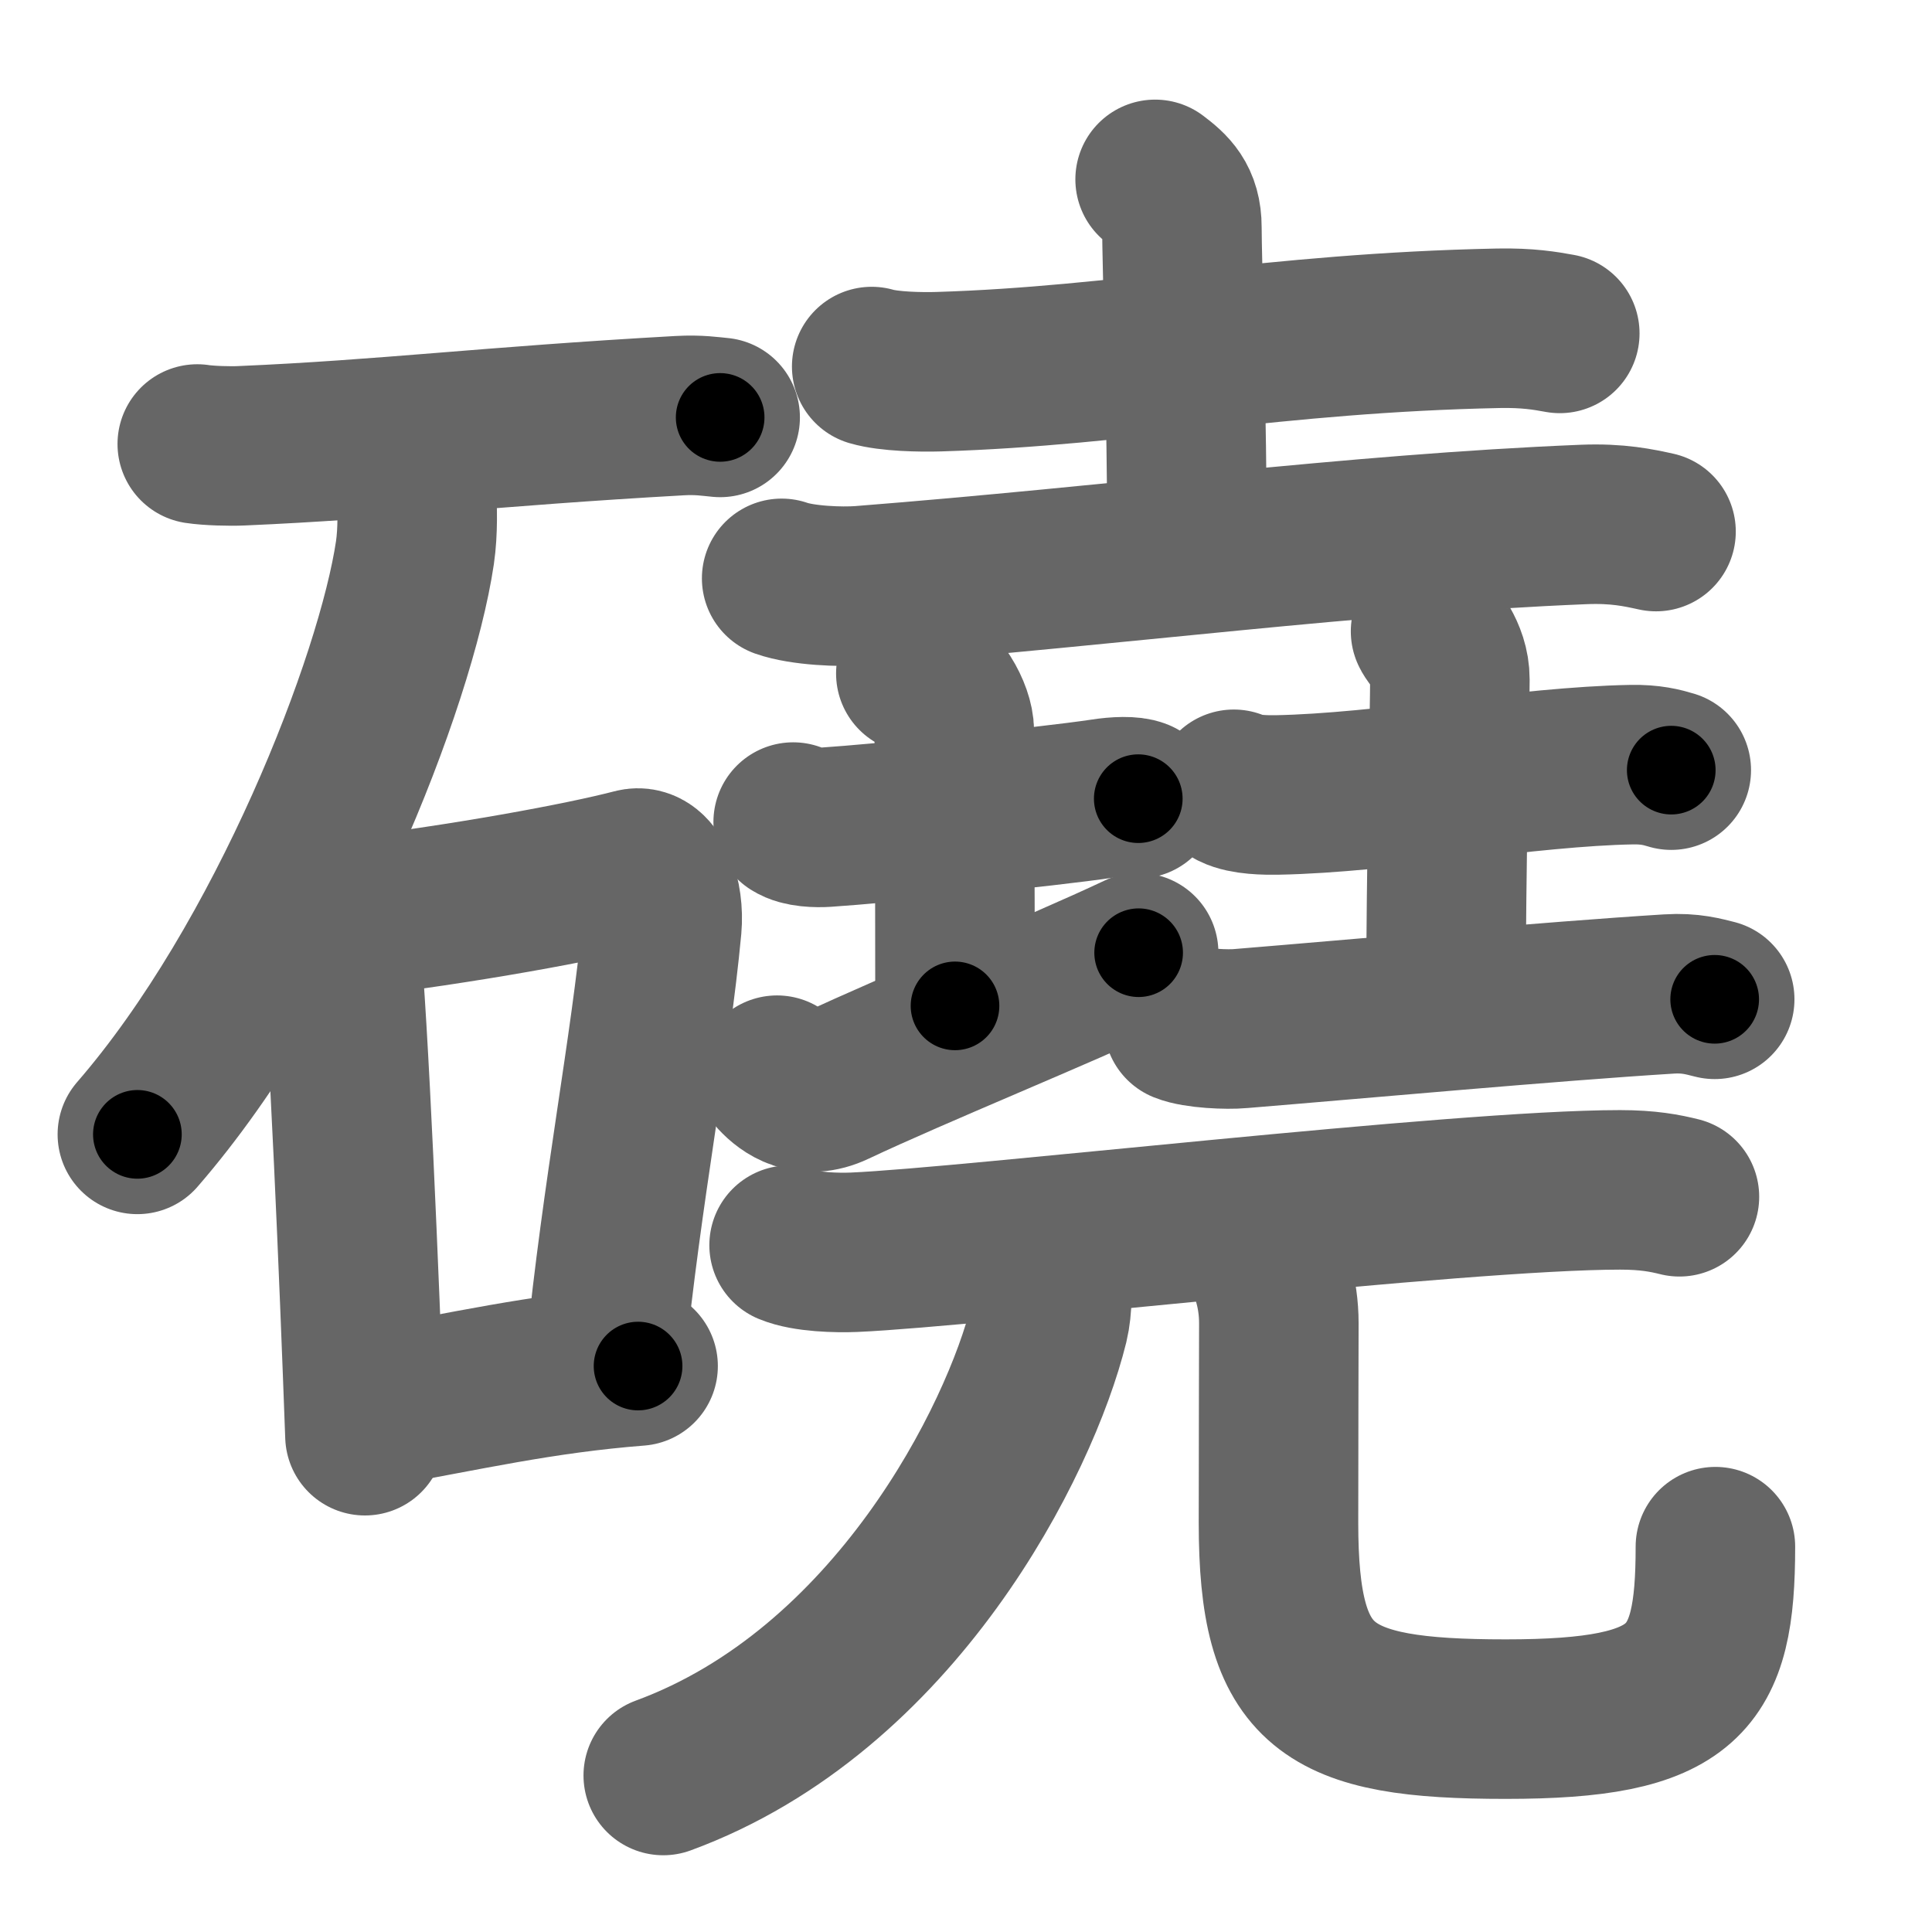 <svg xmlns="http://www.w3.org/2000/svg" width="109" height="109" viewBox="0 0 109 109" id="78fd"><g fill="none" stroke="#666" stroke-width="9" stroke-linecap="round" stroke-linejoin="round"><g><g><path d="M11.13,25.05c0.65,0.1,1.85,0.13,2.49,0.1c8.15-0.35,13.85-1.09,24.73-1.7c1.08-0.06,1.73,0.05,2.28,0.1" /><path d="M23.5,27.75c0.04,0.85,0.09,2.2-0.09,3.43C22.34,38.41,16.18,54.28,7.75,64" /><g><path d="M18.84,51.29c0.14,0.51,0.28,0.94,0.35,1.58c0.49,5.06,1.07,19.03,1.4,28.13" /><path d="M19.23,51.84C26.25,51,32.88,49.76,35.79,49c1.06-0.28,1.7,1.65,1.55,3.29c-0.63,6.77-2.26,14.95-3.19,24.31" /><path d="M21,79.43c5.25-0.93,9.5-1.93,15-2.36" /></g></g><g><g><g><path d="M49.18,20.68c0.99,0.29,2.79,0.32,3.78,0.29c10.44-0.32,18.83-2.19,31.59-2.45c1.64-0.03,2.63,0.14,3.45,0.29" /><path d="M65.17,10.12c0.83,0.63,1.51,1.22,1.51,2.71c0,1.67,0.29,10.92,0.29,17.88" /><path d="M44.1,32.63c1.17,0.41,3.32,0.5,4.49,0.41c14.51-1.14,27.76-2.92,40.74-3.45c1.95-0.08,3.13,0.19,4.1,0.4" /></g><g><g><path d="M44.75,46.38c0.46,0.31,1.37,0.32,1.83,0.29c3.05-0.2,12.39-1.13,15.66-1.62c0.76-0.12,1.6-0.15,1.98,0.01" /><path d="M51.67,38c1.2,0.5,2.17,2.23,2.17,3.25c0,7.25,0.04,4.75,0.04,15.5" /><path d="M43.84,60.66c0.54,0.58,1.63,1.41,3.25,0.64c4.51-2.13,12.64-5.42,17.15-7.55" /></g><g><path d="M69.61,44.53c0.64,0.32,1.81,0.33,2.45,0.32c5.93-0.11,14.2-1.61,20-1.71c1.06-0.02,1.7,0.15,2.23,0.31" /><path d="M80.71,35.62c0.07,0.23,1.09,1.22,1.09,2.71c0,1.67-0.22,10.92-0.22,17.88" /><path d="M66.77,57.73c0.74,0.3,2.48,0.37,3.22,0.3c6.61-0.54,17.53-1.54,24.16-1.95c1.23-0.08,1.98,0.15,2.59,0.3" /></g></g></g><g><g><path d="M44.52,70.25c0.96,0.4,2.71,0.44,3.67,0.4c6.67-0.29,34.11-3.52,43.21-3.52c1.59,0,2.55,0.19,3.35,0.39" /></g><g><g><path d="M59.29,72c0.06,0.66,0.11,1.71-0.12,2.67c-1.62,6.57-8.68,20.7-21.75,25.5" /></g><path d="M71.09,70.41c0.57,1.14,1.06,2.49,1.06,4.25c0,2.36-0.02,5.9-0.02,11.25c0,9.37,2.63,11.08,12.82,11.08c10.19,0,11.83-2.19,11.83-9.73" /></g></g></g></g></g><g fill="none" stroke="#000" stroke-width="5" stroke-linecap="round" stroke-linejoin="round"><g><g><path d="M11.13,25.05c0.65,0.1,1.85,0.13,2.49,0.1c8.15-0.35,13.85-1.09,24.73-1.7c1.08-0.06,1.73,0.05,2.28,0.1" stroke-dasharray="29.57" stroke-dashoffset="29.57"><animate id="0" attributeName="stroke-dashoffset" values="29.57;0" dur="0.3s" fill="freeze" begin="0s;78fd.click" /></path><path d="M23.5,27.75c0.04,0.85,0.09,2.2-0.09,3.43C22.34,38.41,16.18,54.28,7.75,64" stroke-dasharray="40.15" stroke-dashoffset="40.15"><animate attributeName="stroke-dashoffset" values="40.15" fill="freeze" begin="78fd.click" /><animate id="1" attributeName="stroke-dashoffset" values="40.15;0" dur="0.4s" fill="freeze" begin="0.end" /></path><g><path d="M18.84,51.29c0.14,0.51,0.28,0.94,0.35,1.58c0.49,5.06,1.07,19.03,1.4,28.13" stroke-dasharray="29.79" stroke-dashoffset="29.79"><animate attributeName="stroke-dashoffset" values="29.79" fill="freeze" begin="78fd.click" /><animate id="2" attributeName="stroke-dashoffset" values="29.79;0" dur="0.3s" fill="freeze" begin="1.end" /></path><path d="M19.23,51.84C26.25,51,32.88,49.76,35.79,49c1.06-0.28,1.7,1.65,1.55,3.29c-0.63,6.77-2.26,14.95-3.19,24.31" stroke-dasharray="45.43" stroke-dashoffset="45.43"><animate attributeName="stroke-dashoffset" values="45.43" fill="freeze" begin="78fd.click" /><animate id="3" attributeName="stroke-dashoffset" values="45.43;0" dur="0.45s" fill="freeze" begin="2.end" /></path><path d="M21,79.43c5.25-0.93,9.5-1.93,15-2.36" stroke-dasharray="15.19" stroke-dashoffset="15.19"><animate attributeName="stroke-dashoffset" values="15.19" fill="freeze" begin="78fd.click" /><animate id="4" attributeName="stroke-dashoffset" values="15.19;0" dur="0.15s" fill="freeze" begin="3.end" /></path></g></g><g><g><g><path d="M49.18,20.68c0.99,0.29,2.79,0.32,3.78,0.29c10.44-0.32,18.83-2.19,31.59-2.45c1.64-0.03,2.63,0.14,3.45,0.29" stroke-dasharray="38.97" stroke-dashoffset="38.97"><animate attributeName="stroke-dashoffset" values="38.97" fill="freeze" begin="78fd.click" /><animate id="5" attributeName="stroke-dashoffset" values="38.97;0" dur="0.39s" fill="freeze" begin="4.end" /></path><path d="M65.17,10.12c0.83,0.63,1.51,1.22,1.51,2.71c0,1.67,0.29,10.92,0.29,17.88" stroke-dasharray="21.14" stroke-dashoffset="21.14"><animate attributeName="stroke-dashoffset" values="21.14" fill="freeze" begin="78fd.click" /><animate id="6" attributeName="stroke-dashoffset" values="21.14;0" dur="0.21s" fill="freeze" begin="5.end" /></path><path d="M44.1,32.63c1.17,0.41,3.32,0.5,4.49,0.41c14.51-1.14,27.76-2.92,40.74-3.45c1.95-0.08,3.13,0.19,4.1,0.4" stroke-dasharray="49.56" stroke-dashoffset="49.56"><animate attributeName="stroke-dashoffset" values="49.56" fill="freeze" begin="78fd.click" /><animate id="7" attributeName="stroke-dashoffset" values="49.56;0" dur="0.5s" fill="freeze" begin="6.end" /></path></g><g><g><path d="M44.75,46.38c0.46,0.31,1.37,0.32,1.83,0.29c3.05-0.2,12.39-1.13,15.66-1.62c0.76-0.12,1.6-0.15,1.98,0.01" stroke-dasharray="19.62" stroke-dashoffset="19.62"><animate attributeName="stroke-dashoffset" values="19.62" fill="freeze" begin="78fd.click" /><animate id="8" attributeName="stroke-dashoffset" values="19.62;0" dur="0.2s" fill="freeze" begin="7.end" /></path><path d="M51.67,38c1.2,0.5,2.17,2.23,2.17,3.25c0,7.25,0.04,4.75,0.04,15.5" stroke-dasharray="19.58" stroke-dashoffset="19.58"><animate attributeName="stroke-dashoffset" values="19.58" fill="freeze" begin="78fd.click" /><animate id="9" attributeName="stroke-dashoffset" values="19.58;0" dur="0.2s" fill="freeze" begin="8.end" /></path><path d="M43.84,60.66c0.54,0.58,1.63,1.41,3.25,0.64c4.51-2.13,12.64-5.42,17.15-7.55" stroke-dasharray="22.32" stroke-dashoffset="22.32"><animate attributeName="stroke-dashoffset" values="22.32" fill="freeze" begin="78fd.click" /><animate id="10" attributeName="stroke-dashoffset" values="22.32;0" dur="0.22s" fill="freeze" begin="9.end" /></path></g><g><path d="M69.61,44.53c0.64,0.32,1.81,0.33,2.45,0.32c5.93-0.11,14.2-1.61,20-1.71c1.06-0.02,1.7,0.15,2.23,0.31" stroke-dasharray="24.83" stroke-dashoffset="24.83"><animate attributeName="stroke-dashoffset" values="24.83" fill="freeze" begin="78fd.click" /><animate id="11" attributeName="stroke-dashoffset" values="24.83;0" dur="0.25s" fill="freeze" begin="10.end" /></path><path d="M80.71,35.62c0.07,0.23,1.09,1.22,1.09,2.71c0,1.67-0.22,10.92-0.22,17.88" stroke-dasharray="20.86" stroke-dashoffset="20.86"><animate attributeName="stroke-dashoffset" values="20.86" fill="freeze" begin="78fd.click" /><animate id="12" attributeName="stroke-dashoffset" values="20.86;0" dur="0.21s" fill="freeze" begin="11.end" /></path><path d="M66.77,57.73c0.74,0.3,2.48,0.37,3.22,0.3c6.61-0.54,17.53-1.54,24.16-1.95c1.23-0.08,1.98,0.15,2.59,0.3" stroke-dasharray="30.11" stroke-dashoffset="30.11"><animate attributeName="stroke-dashoffset" values="30.11" fill="freeze" begin="78fd.click" /><animate id="13" attributeName="stroke-dashoffset" values="30.11;0" dur="0.3s" fill="freeze" begin="12.end" /></path></g></g></g><g><g><path d="M44.52,70.25c0.96,0.4,2.71,0.44,3.67,0.4c6.67-0.29,34.11-3.52,43.21-3.52c1.59,0,2.55,0.19,3.35,0.39" stroke-dasharray="50.46" stroke-dashoffset="50.46"><animate attributeName="stroke-dashoffset" values="50.46" fill="freeze" begin="78fd.click" /><animate id="14" attributeName="stroke-dashoffset" values="50.46;0" dur="0.5s" fill="freeze" begin="13.end" /></path></g><g><g><path d="M59.29,72c0.06,0.66,0.11,1.71-0.12,2.67c-1.62,6.57-8.68,20.7-21.75,25.5" stroke-dasharray="37.39" stroke-dashoffset="37.39"><animate attributeName="stroke-dashoffset" values="37.39" fill="freeze" begin="78fd.click" /><animate id="15" attributeName="stroke-dashoffset" values="37.39;0" dur="0.37s" fill="freeze" begin="14.end" /></path></g><path d="M71.09,70.41c0.57,1.14,1.06,2.49,1.06,4.25c0,2.36-0.02,5.9-0.02,11.25c0,9.37,2.63,11.08,12.82,11.08c10.19,0,11.83-2.19,11.83-9.73" stroke-dasharray="54.37" stroke-dashoffset="54.37"><animate attributeName="stroke-dashoffset" values="54.37" fill="freeze" begin="78fd.click" /><animate id="16" attributeName="stroke-dashoffset" values="54.37;0" dur="0.54s" fill="freeze" begin="15.end" /></path></g></g></g></g></g></svg>